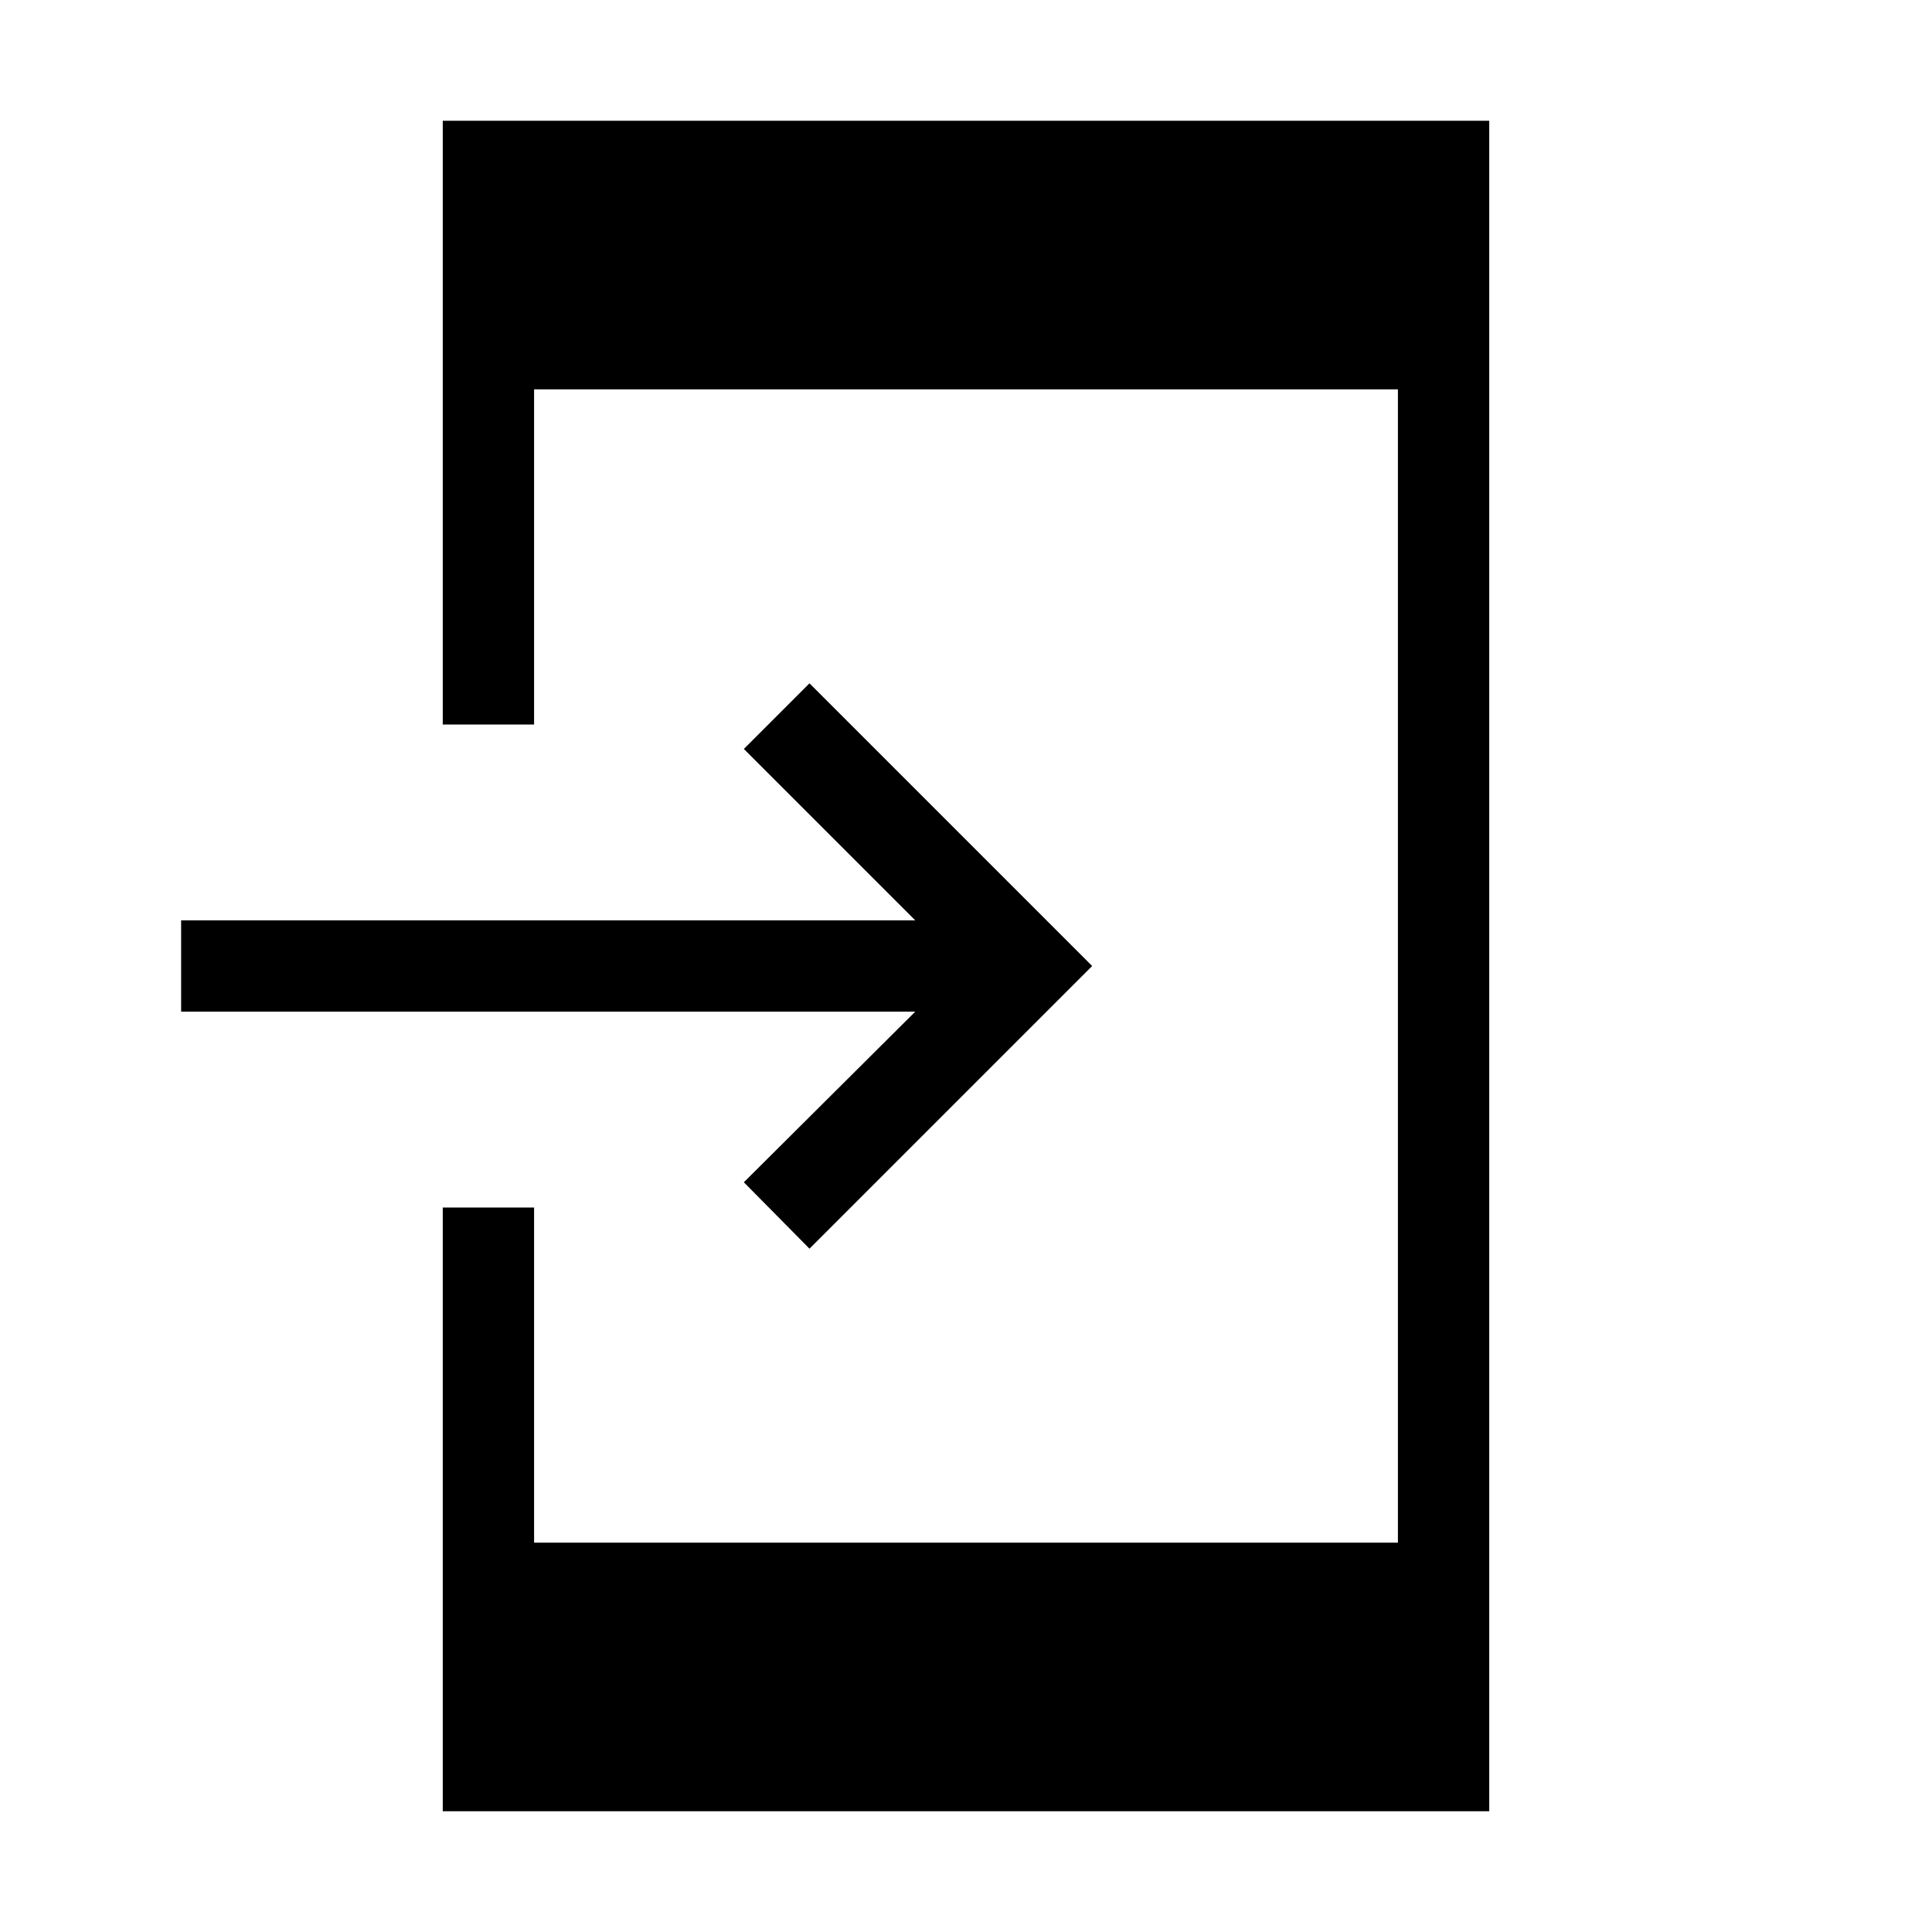 <svg xmlns="http://www.w3.org/2000/svg" width="48" height="48" viewBox="0 -960 960 960"><path d="M220.001-60.002V-360h45.384v166.538h429.23v-573.076h-429.23V-600h-45.384v-299.999h519.998v839.998H220.001Zm182.23-279.537-32.615-33 85.154-84.769H90v-45.384h364.77l-85.154-85.154 32.615-32.615L542.691-480l-140.46 140.461Z"/></svg>